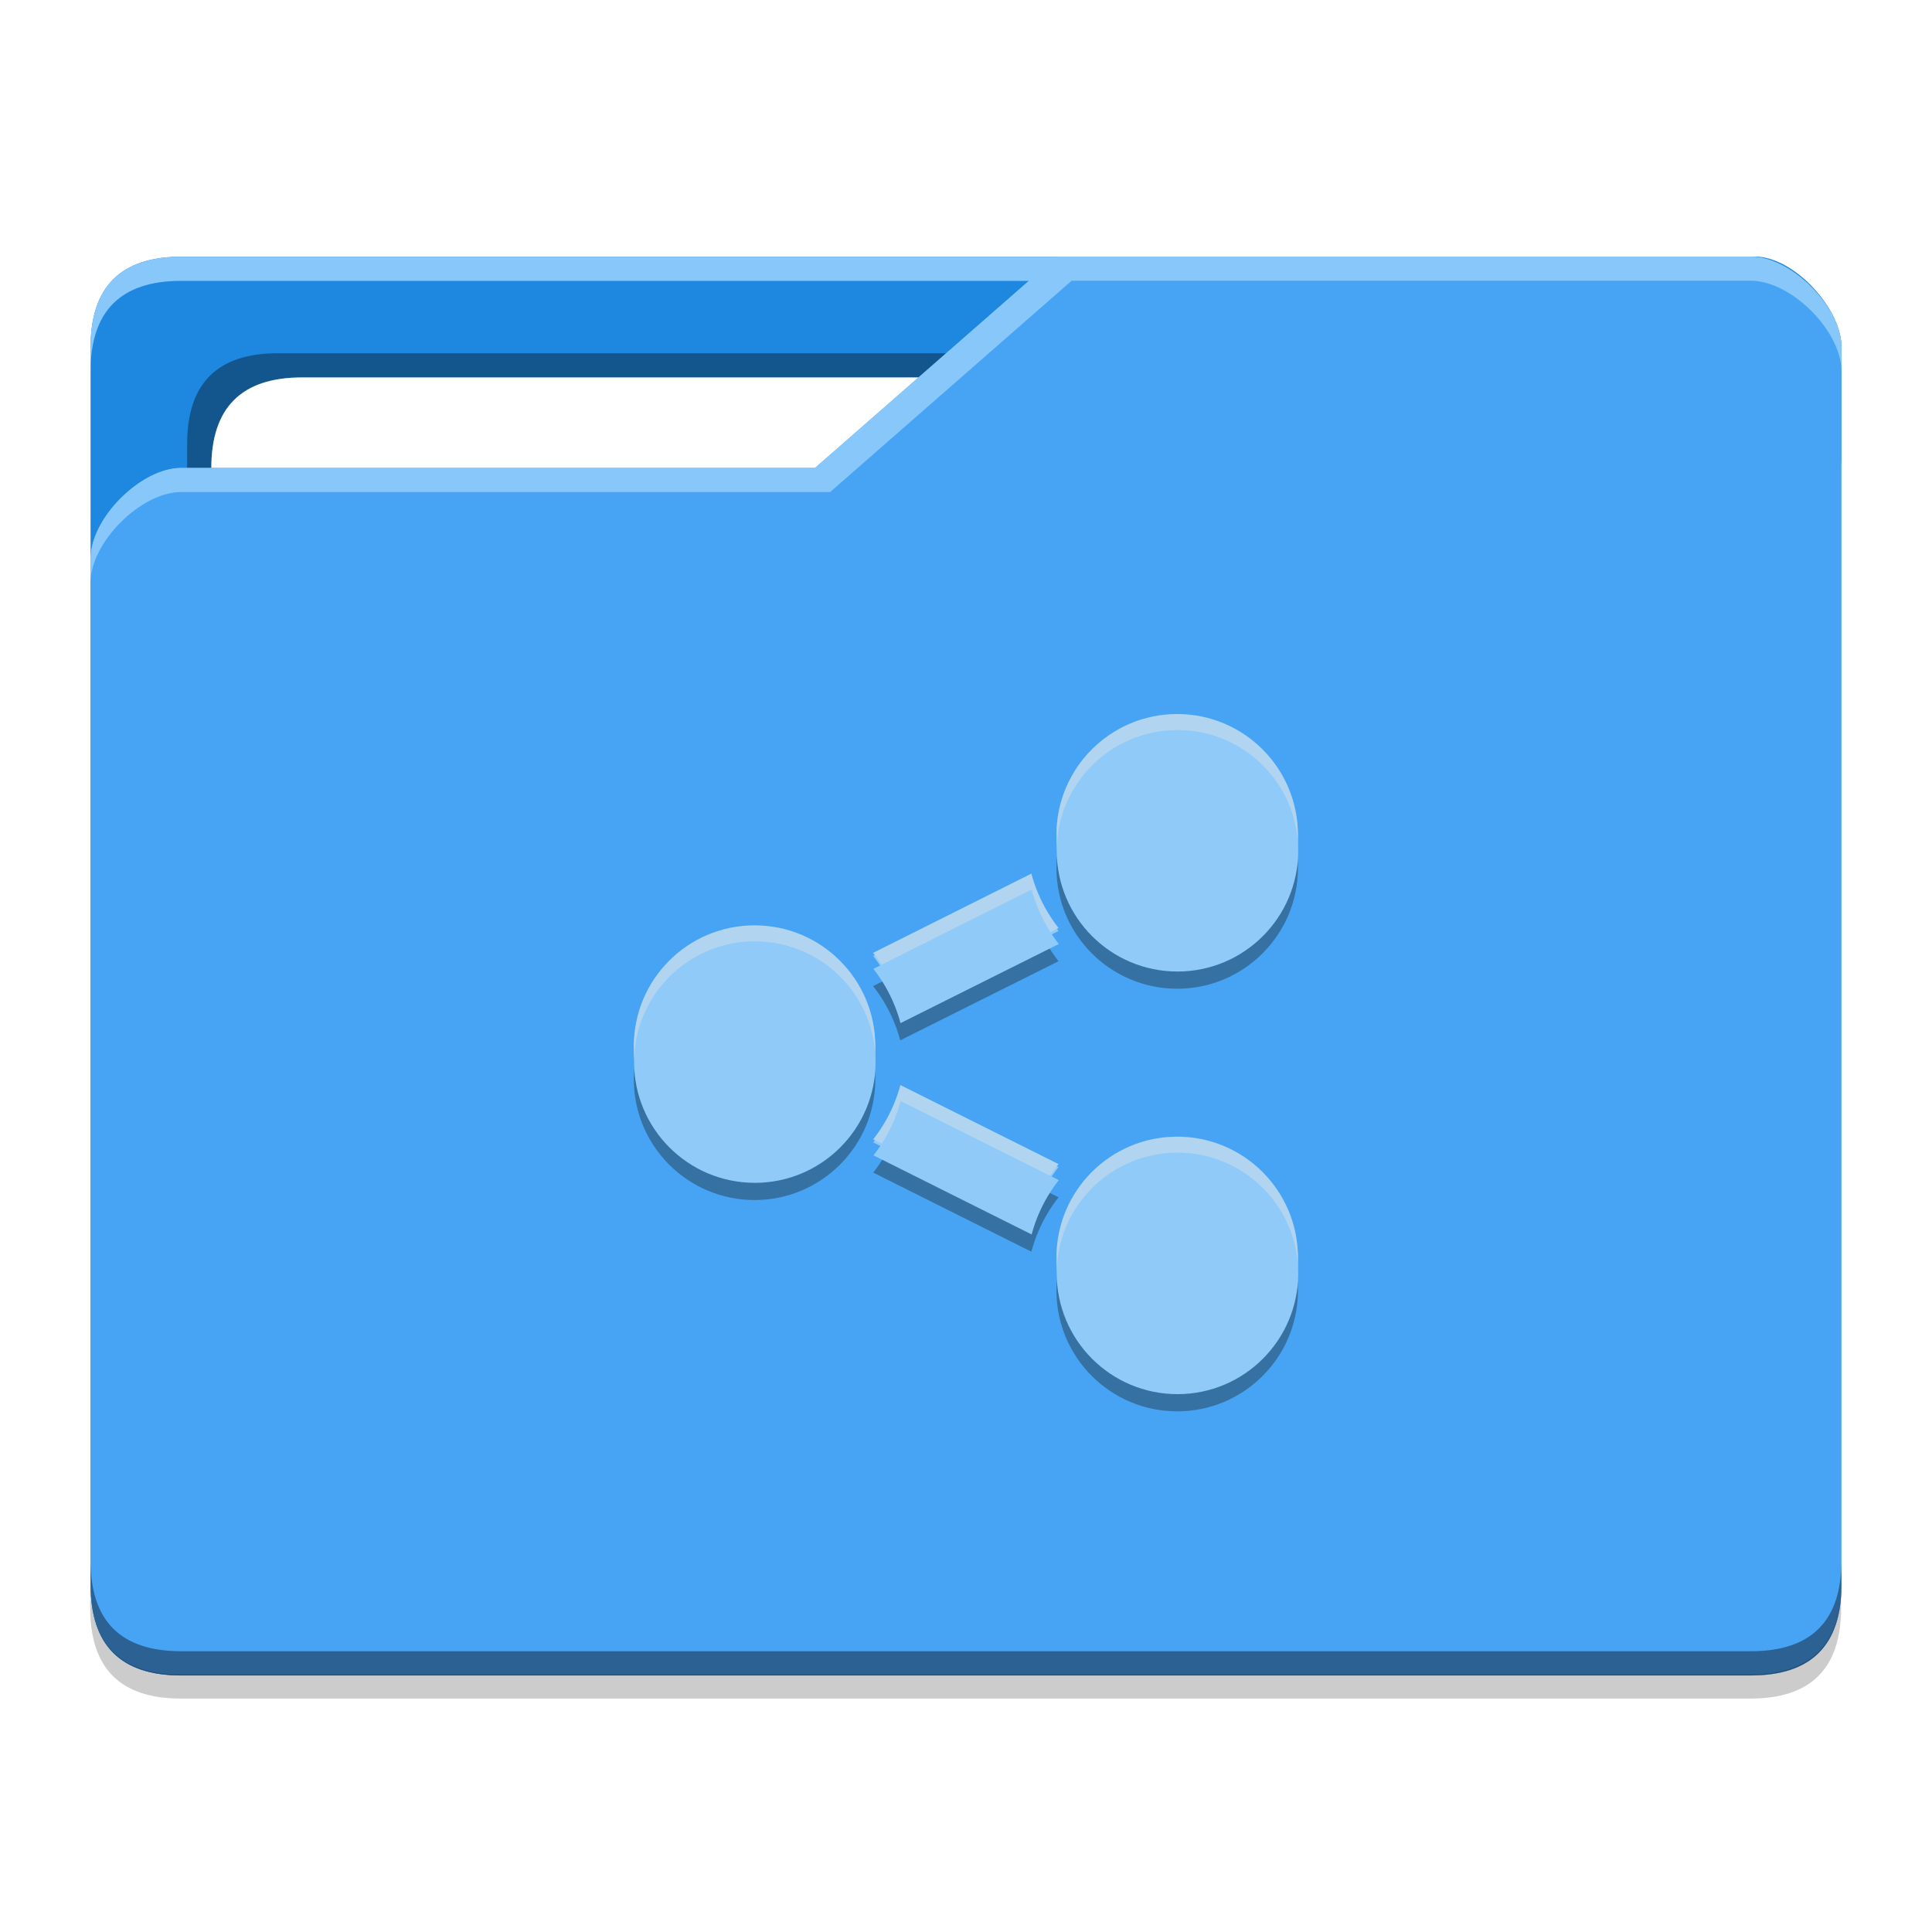 <?xml version="1.0" encoding="UTF-8" standalone="no"?>
<svg
   height="64"
   viewBox="0 0 64 64"
   width="64"
   version="1.1"
   id="svg56"
   sodipodi:docname="folder-remote2.svg"
   inkscape:version="1.1.2 (0a00cf5339, 2022-02-04, custom)"
   xmlns:inkscape="http://www.inkscape.org/namespaces/inkscape"
   xmlns:sodipodi="http://sodipodi.sourceforge.net/DTD/sodipodi-0.dtd"
   xmlns:xlink="http://www.w3.org/1999/xlink"
   xmlns="http://www.w3.org/2000/svg"
   xmlns:svg="http://www.w3.org/2000/svg"
   xmlns:rdf="http://www.w3.org/1999/02/22-rdf-syntax-ns#"
   xmlns:cc="http://creativecommons.org/ns#"
   xmlns:dc="http://purl.org/dc/elements/1.1/">
  <sodipodi:namedview
     id="namedview58"
     pagecolor="#ffffff"
     bordercolor="#666666"
     borderopacity="1.0"
     inkscape:pageshadow="2"
     inkscape:pageopacity="0.0"
     inkscape:pagecheckerboard="0"
     showgrid="false"
     inkscape:zoom="6.509503"
     inkscape:cx="17.973723"
     inkscape:cy="57.377653"
     inkscape:window-width="1920"
     inkscape:window-height="1020"
     inkscape:window-x="1360"
     inkscape:window-y="30"
     inkscape:window-maximized="1"
     inkscape:current-layer="svg56"
     inkscape:snap-global="true"
     inkscape:snap-bbox="true"
     inkscape:bbox-paths="true"
     inkscape:bbox-nodes="false"
     inkscape:snap-bbox-edge-midpoints="false"
     inkscape:snap-bbox-midpoints="false"
     inkscape:snap-nodes="true"
     inkscape:object-paths="false"
     inkscape:snap-intersection-paths="true"
     inkscape:object-nodes="true"
     inkscape:snap-midpoints="true" />
  <title
     id="title2">Template icons dark</title>
  <defs
     id="defs38">
    <linearGradient
       id="linearGradient12289"
       inkscape:swatch="solid">
      <stop
         style="stop-color:#00fa00;stop-opacity:1;"
         offset="0"
         id="stop12287" />
    </linearGradient>
    <linearGradient
       id="linearGradient12283"
       inkscape:swatch="solid">
      <stop
         style="stop-color:#000000;stop-opacity:1;"
         offset="0"
         id="stop12281" />
    </linearGradient>
    <linearGradient
       id="linearGradient12277"
       inkscape:swatch="solid">
      <stop
         style="stop-color:#000000;stop-opacity:1;"
         offset="0"
         id="stop12275" />
    </linearGradient>
    <linearGradient
       id="g"
       inkscape:swatch="solid">
      <stop
         offset="0"
         stop-color="#fff"
         stop-opacity=".079"
         id="stop4" />
    </linearGradient>
    <linearGradient
       id="f"
       inkscape:swatch="solid">
      <stop
         offset="0"
         stop-color="#66a3e2"
         id="stop7"
         style="stop-color:#80b3ff;stop-opacity:1;" />
    </linearGradient>
    <linearGradient
       id="c"
       inkscape:swatch="solid">
      <stop
         offset="0"
         stop-opacity=".018"
         id="stop10" />
    </linearGradient>
    <linearGradient
       id="e">
      <stop
         offset="0"
         stop-color="#66a3e2"
         stop-opacity=".388"
         id="stop13" />
      <stop
         offset="1"
         stop-color="#66a3e2"
         stop-opacity=".852"
         id="stop15" />
    </linearGradient>
    <linearGradient
       id="a">
      <stop
         offset="0"
         stop-color="#66a3e2"
         id="stop18" />
      <stop
         offset="1"
         stop-color="#69a5e3"
         id="stop20" />
    </linearGradient>
    <linearGradient
       id="b"
       inkscape:swatch="solid">
      <stop
         offset="0"
         stop-color="#4f8ac6"
         id="stop23"
         style="stop-color:#1e88e0;stop-opacity:1;" />
    </linearGradient>
    <linearGradient
       id="d">
      <stop
         offset="0"
         stop-opacity="0"
         id="stop26" />
      <stop
         offset=".25"
         stop-opacity=".091"
         id="stop28" />
      <stop
         offset="1"
         stop-opacity="0"
         id="stop30" />
    </linearGradient>
    <linearGradient
       xlink:href="#c"
       id="h"
       gradientUnits="userSpaceOnUse"
       gradientTransform="matrix(1.02,0,0,1.03,-63.775,-119.094)"
       x1="64.666"
       y1="133.777"
       x2="88.203"
       y2="133.777" />
    <linearGradient
       gradientTransform="matrix(0.667,0,0,0.667,-74.674,-77.164)"
       xlink:href="#b"
       id="i"
       x1="116"
       y1="160"
       x2="204"
       y2="160"
       gradientUnits="userSpaceOnUse" />
    <linearGradient
       xlink:href="#d"
       id="j"
       gradientUnits="userSpaceOnUse"
       x1="13"
       y1="17"
       x2="13"
       y2="11"
       gradientTransform="matrix(1.323,0,0,1.325,42.709,-20.834)" />
    <linearGradient
       xlink:href="#a"
       id="k"
       gradientUnits="userSpaceOnUse"
       x1="87.674"
       y1="59"
       x2="87.674"
       y2="106"
       gradientTransform="translate(-47.674,-50.5)" />
    <linearGradient
       xlink:href="#g"
       id="l"
       x1="2"
       y1="12.617"
       x2="46"
       y2="12.617"
       gradientUnits="userSpaceOnUse"
       gradientTransform="translate(-69,-48)" />
    <filter
       inkscape:collect="always"
       style="color-interpolation-filters:sRGB"
       id="filter19676"
       x="-0.088"
       y="-0.278"
       width="1.175"
       height="1.557">
      <feGaussianBlur
         inkscape:collect="always"
         stdDeviation="1.096"
         id="feGaussianBlur19678" />
    </filter>
    <style
       id="current-color-scheme"
       type="text/css">
   .ColorScheme-Text { color:#d3dae3; } .ColorScheme-Highlight { color:#5294e2; }
  </style>
    <style
       id="current-color-scheme-36"
       type="text/css">
   .ColorScheme-Text { color:#d3dae3; } .ColorScheme-Highlight { color:#5294e2; }
  </style>
    <style
       id="current-color-scheme-3"
       type="text/css">.ColorScheme-Text { color:#dedede; }</style>
  </defs>
  <path
     style="fill:#00abbf;fill-opacity:1;fill-rule:nonzero;stroke:none"
     d="M -46.383,-22.157"
     id="path7107" />
  <g
     id="g27757">
    <path
       d="m 6,8.503 c -2,0 -3,1 -3,3 v 41 c 0,2 1,3 3,3 H 58 c 2,0 3,-1 3,-3 v -41 c 0,-1.333 -1.672,-3.115 -3,-3 H 35 27 Z"
       fill="url(#i)"
       stroke-width="0.116"
       id="path42"
       style="fill:url(#i)"
       sodipodi:nodetypes="ssssssssccs" />
    <path
       id="path19089"
       style="opacity:0.603;fill:#000000;fill-opacity:1;filter:url(#filter19676)"
       d="m 36.248,11.702 h -2.049 -8 -17 c -2,0 -3,1 -3,3 v 6.447 c 0.137,9.36e-4 0.321,8.9e-4 0.449,0.002 0.139,0.001 0.224,0.003 0.352,0.004 v -5.652 c 0,-2 1,-3 3,-3 h 17 8 1.248 z" />
    <path
       d="m 10,12.503 c -2,0 -3,1 -3,3 v 37 c 0,2 1,3 3,3 h 48 c 2,0 3,-1 3,-3 v -37 c 0,-1.333 -1.672,-2.885 -3,-3 H 35 27 Z"
       fill="url(#i)"
       stroke-width="0.116"
       id="path1979"
       style="fill:#ffffff"
       sodipodi:nodetypes="ssssssssccs" />
    <path
       style="fill:#47a4f5;fill-opacity:1;marker:none"
       d="m 58,8.5 c 1.333,0 3,1.66 3,3 v 41 c 0,2 -1,3 -3,3 H 6 c -2,0 -3,-1 -3,-3 v -34 c 0,-1.333 1.667,-3 3,-3 H 27 l 8,-7 z"
       fill="url(#k)"
       stroke-width="1.205"
       paint-order="fill markers stroke"
       id="path46" />
    <path
       id="path7451"
       style="fill:#88c7f9;fill-opacity:1;marker:none"
       d="m 35,8.5 -8,7 h -21 c -1.333,0 -3,1.667 -3,3 v 0.799 c 0,-1.333 1.667,-3 3,-3 H 27.5 l 8,-7 h 22.5 c 1.333,0 3,1.66 3,3 V 11.5 c 0,-1.34 -1.667,-3 -3,-3 z"
       sodipodi:nodetypes="ccsscsccscssc" />
    <path
       id="path9408"
       style="fill:#000000;fill-opacity:0.399;marker:none"
       d="M 3,51.699 V 52.5 c 0,2 1,3 3,3 H 58 c 2,0 3,-1 3,-3 v -0.801 c 0,2 -1,3 -3,3 H 6 c -2,0 -3,-1 -3,-3 z" />
    <path
       id="path12094"
       style="fill:#000000;fill-opacity:0.2;marker:none"
       d="m 2.988,52.466 v 0.801 c 0,2 1,3 3,3 H 57.988 c 2,0 3,-1 3,-3 V 52.466 c 0,2 -1,3 -3,3 H 5.988 c -2,0 -3,-1 -3,-3 z" />
    <path
       id="path19680"
       style="fill:#88c7f9;fill-opacity:1"
       d="M 35.289,8.503 H 35 27 6 c -2,0 -3,1 -3,3 v 0.801 c 0,-2 1,-3 3,-3 h 21 8 0.295 c -0.003,-0.204 -0.003,-0.566 -0.006,-0.801 z"
       sodipodi:nodetypes="cccsscsccccc" />
    <g
       id="g27158"
       transform="translate(68.037,-16.635)">
      <g
         class="symbol"
         transform="translate(-48.041,39.388)"
         id="g29"
         style="opacity:1;fill:#8fcaf8;fill-opacity:1">
        <circle
           cx="5"
           cy="12"
           r="4"
           id="circle21"
           style="fill:#8fcaf8;fill-opacity:1" />
        <circle
           cx="19"
           cy="5"
           r="4"
           id="circle23"
           style="fill:#8fcaf8;fill-opacity:1" />
        <circle
           cx="19"
           cy="19"
           r="4"
           id="circle25"
           style="fill:#8fcaf8;fill-opacity:1" />
        <path
           d="M 14.17,6.287 8.926,8.912 a 5,5 0 0 1 0.9,1.798 L 15.07,8.088 A 5,5 0 0 1 14.17,6.287 Z M 9.83,13.29 a 5,5 0 0 1 -0.9,1.8 l 5.24,2.62 a 5,5 0 0 1 0.9,-1.8 z"
           id="path27-7"
           style="fill:#8fcaf8;fill-opacity:1" />
      </g>
      <g
         class="symbol"
         transform="translate(-48.041,39.288)"
         id="g19661"
         style="opacity:1;fill:#b1d4f0;fill-opacity:1">
        <circle
           cx="5"
           cy="12"
           r="4"
           id="circle19653"
           style="fill:#b1d4f0;fill-opacity:1" />
        <circle
           cx="19"
           cy="5"
           r="4"
           id="circle19655"
           style="fill:#b1d4f0;fill-opacity:1" />
        <circle
           cx="19"
           cy="19"
           r="4"
           id="circle19657"
           style="fill:#b1d4f0;fill-opacity:1" />
        <path
           d="M 14.17,6.287 8.926,8.912 a 5,5 0 0 1 0.9,1.798 L 15.07,8.088 A 5,5 0 0 1 14.17,6.287 Z M 9.83,13.29 a 5,5 0 0 1 -0.9,1.8 l 5.24,2.62 a 5,5 0 0 1 0.9,-1.8 z"
           id="path19659"
           style="fill:#b1d4f0;fill-opacity:1" />
      </g>
      <g
         class="symbol"
         transform="translate(-48.041,40.388)"
         id="g22052"
         style="opacity:1;fill:#3571a2;fill-opacity:1">
        <circle
           cx="5"
           cy="12"
           r="4"
           id="circle22044"
           style="fill:#3571a2;fill-opacity:1" />
        <circle
           cx="19"
           cy="5"
           r="4"
           id="circle22046"
           style="fill:#3571a2;fill-opacity:1" />
        <circle
           cx="19"
           cy="19"
           r="4"
           id="circle22048"
           style="fill:#3571a2;fill-opacity:1" />
        <path
           d="M 14.17,6.287 8.926,8.912 a 5,5 0 0 1 0.9,1.798 L 15.07,8.088 A 5,5 0 0 1 14.17,6.287 Z M 9.83,13.29 a 5,5 0 0 1 -0.9,1.8 l 5.24,2.62 a 5,5 0 0 1 0.9,-1.8 z"
           id="path22050"
           style="fill:#3571a2;fill-opacity:1" />
      </g>
      <g
         class="symbol"
         transform="translate(-48.032,39.818)"
         id="g24443"
         style="opacity:1;fill:#8fcaf8;fill-opacity:1">
        <circle
           cx="5"
           cy="12"
           r="4"
           id="circle24435"
           style="fill:#8fcaf8;fill-opacity:1" />
        <circle
           cx="19"
           cy="5"
           r="4"
           id="circle24437"
           style="fill:#8fcaf8;fill-opacity:1" />
        <circle
           cx="19"
           cy="19"
           r="4"
           id="circle24439"
           style="fill:#8fcaf8;fill-opacity:1" />
        <path
           d="M 14.17,6.287 8.926,8.912 a 5,5 0 0 1 0.9,1.798 L 15.07,8.088 A 5,5 0 0 1 14.17,6.287 Z M 9.83,13.29 a 5,5 0 0 1 -0.9,1.8 l 5.24,2.62 a 5,5 0 0 1 0.9,-1.8 z"
           id="path24441"
           style="fill:#8fcaf8;fill-opacity:1" />
      </g>
    </g>
  </g>
</svg>
